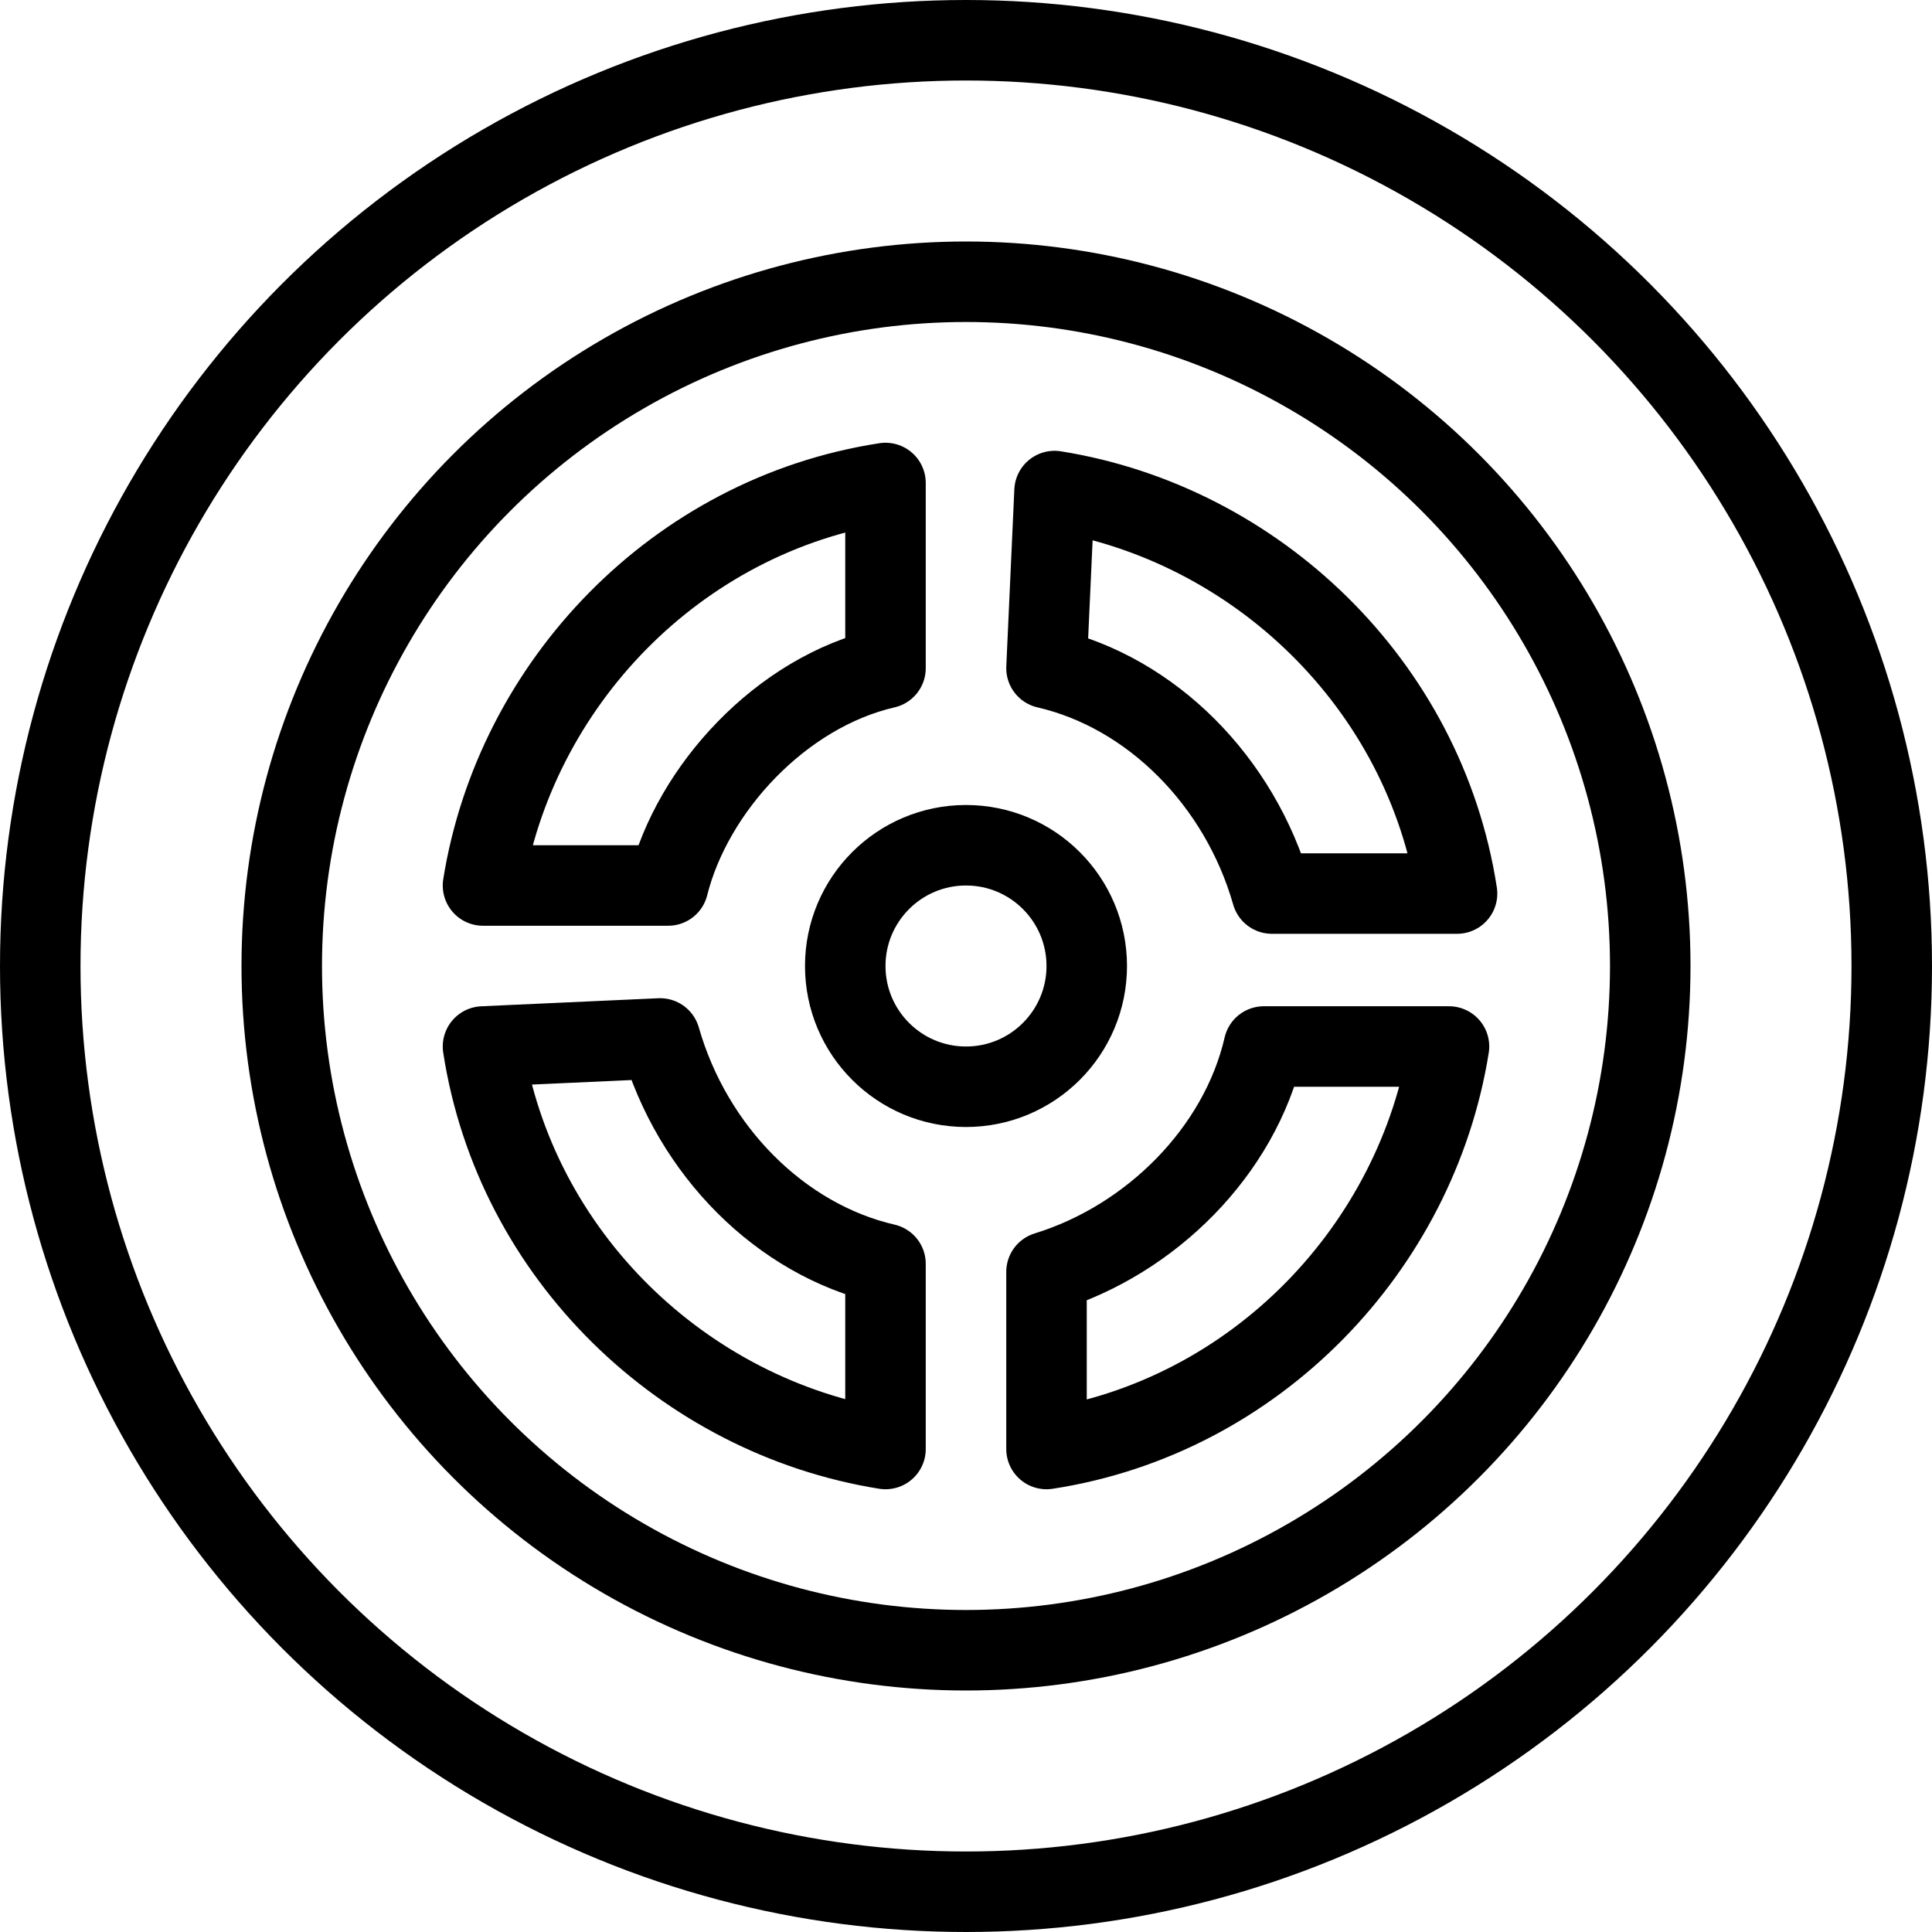 <?xml version="1.0" encoding="utf-8"?>
<!-- Generator: Adobe Illustrator 19.2.0, SVG Export Plug-In . SVG Version: 6.00 Build 0)  -->
<svg version="1.1" id="Layer_1" xmlns="http://www.w3.org/2000/svg" xmlns:xlink="http://www.w3.org/1999/xlink" x="0px" y="0px"
	 viewBox="0 0 24 24" style="enable-background:new 0 0 24 24;" xml:space="preserve">
<style type="text/css">
	.st0{display:none;}
	.st1{display:inline;}
	.st2{fill:none;stroke:#000000;stroke-linecap:round;stroke-linejoin:round;stroke-miterlimit:10;}
	.st3{fill:none;stroke:#000000;stroke-linejoin:round;stroke-miterlimit:10;}
</style>
<g id="Filled_Icons" class="st0">
	<g class="st1">
		<path d="M12,0C5.4,0,0,5.4,0,12s5.4,12,12,12s12-5.4,12-12S18.6,0,12,0z M12,21c-5,0-9-4-9-9s4-9,9-9s9,4,9,9S17,21,12,21z"/>
		<circle cx="12" cy="12" r="2"/>
		<path d="M12.9,8.7C14.1,9,15,10,15.3,11.1c0.1,0.2,0.3,0.4,0.5,0.4h0l2.3,0c0.1,0,0.3-0.1,0.4-0.2c0.1-0.1,0.1-0.3,0.1-0.4
			c-0.4-2.8-2.6-5-5.4-5.5c-0.1,0-0.3,0-0.4,0.1c-0.1,0.1-0.2,0.2-0.2,0.4l0,2.3C12.5,8.5,12.7,8.7,12.9,8.7z"/>
		<path d="M6,11.5h2.3c0.2,0,0.4-0.2,0.5-0.4C9,10,10,9,11.1,8.7c0.2-0.1,0.4-0.3,0.4-0.5V6c0-0.1-0.1-0.3-0.2-0.4
			c-0.1-0.1-0.3-0.1-0.4-0.1c-2.8,0.4-5,2.7-5.5,5.5c0,0.1,0,0.3,0.1,0.4C5.7,11.4,5.8,11.5,6,11.5z"/>
		<path d="M18,12.5l-2.3,0c-0.2,0-0.4,0.2-0.5,0.4C15,14,14,15,12.9,15.3c-0.2,0.1-0.4,0.3-0.4,0.5V18c0,0.1,0.1,0.3,0.2,0.4
			c0.1,0.1,0.2,0.1,0.3,0.1c1.5,0,4.9-1.7,5.5-5.5c0-0.1,0-0.3-0.1-0.4C18.3,12.6,18.2,12.5,18,12.5z"/>
		<path d="M11.1,15.3C10,15,9,14,8.7,12.9c-0.1-0.2-0.3-0.4-0.5-0.4h0l-2.3,0c-0.1,0-0.3,0.1-0.4,0.2c-0.1,0.1-0.1,0.3-0.1,0.4
			c0.6,3.6,4,5.5,5.5,5.5c0.1,0,0.2,0,0.3-0.1c0.1-0.1,0.2-0.2,0.2-0.4v-2.3C11.5,15.5,11.4,15.3,11.1,15.3z"/>
	</g>
</g>
<g id="Outline_Icons">
	<g>
		<circle class="st2" cx="12" cy="12" r="11.5"/>
		<circle class="st2" cx="12" cy="12" r="8.5"/>
		<circle class="st2" cx="12" cy="12" r="1.5"/>
		<path class="st3" d="M13,8.3c1.3,0.3,2.4,1.4,2.8,2.8l2.3,0c-0.4-2.6-2.5-4.6-5-5L13,8.3z M11,6c-2.6,0.4-4.6,2.5-5,5h2.3
			C8.6,9.8,9.7,8.6,11,8.3V6z M13,18c2.6-0.4,4.6-2.5,5-5l-2.3,0c-0.3,1.3-1.4,2.4-2.7,2.8L13,18z M11,15.7
			c-1.3-0.3-2.4-1.4-2.8-2.8L6,13c0.4,2.6,2.5,4.6,5,5V15.7z"/>
	</g>
</g>
</svg>

